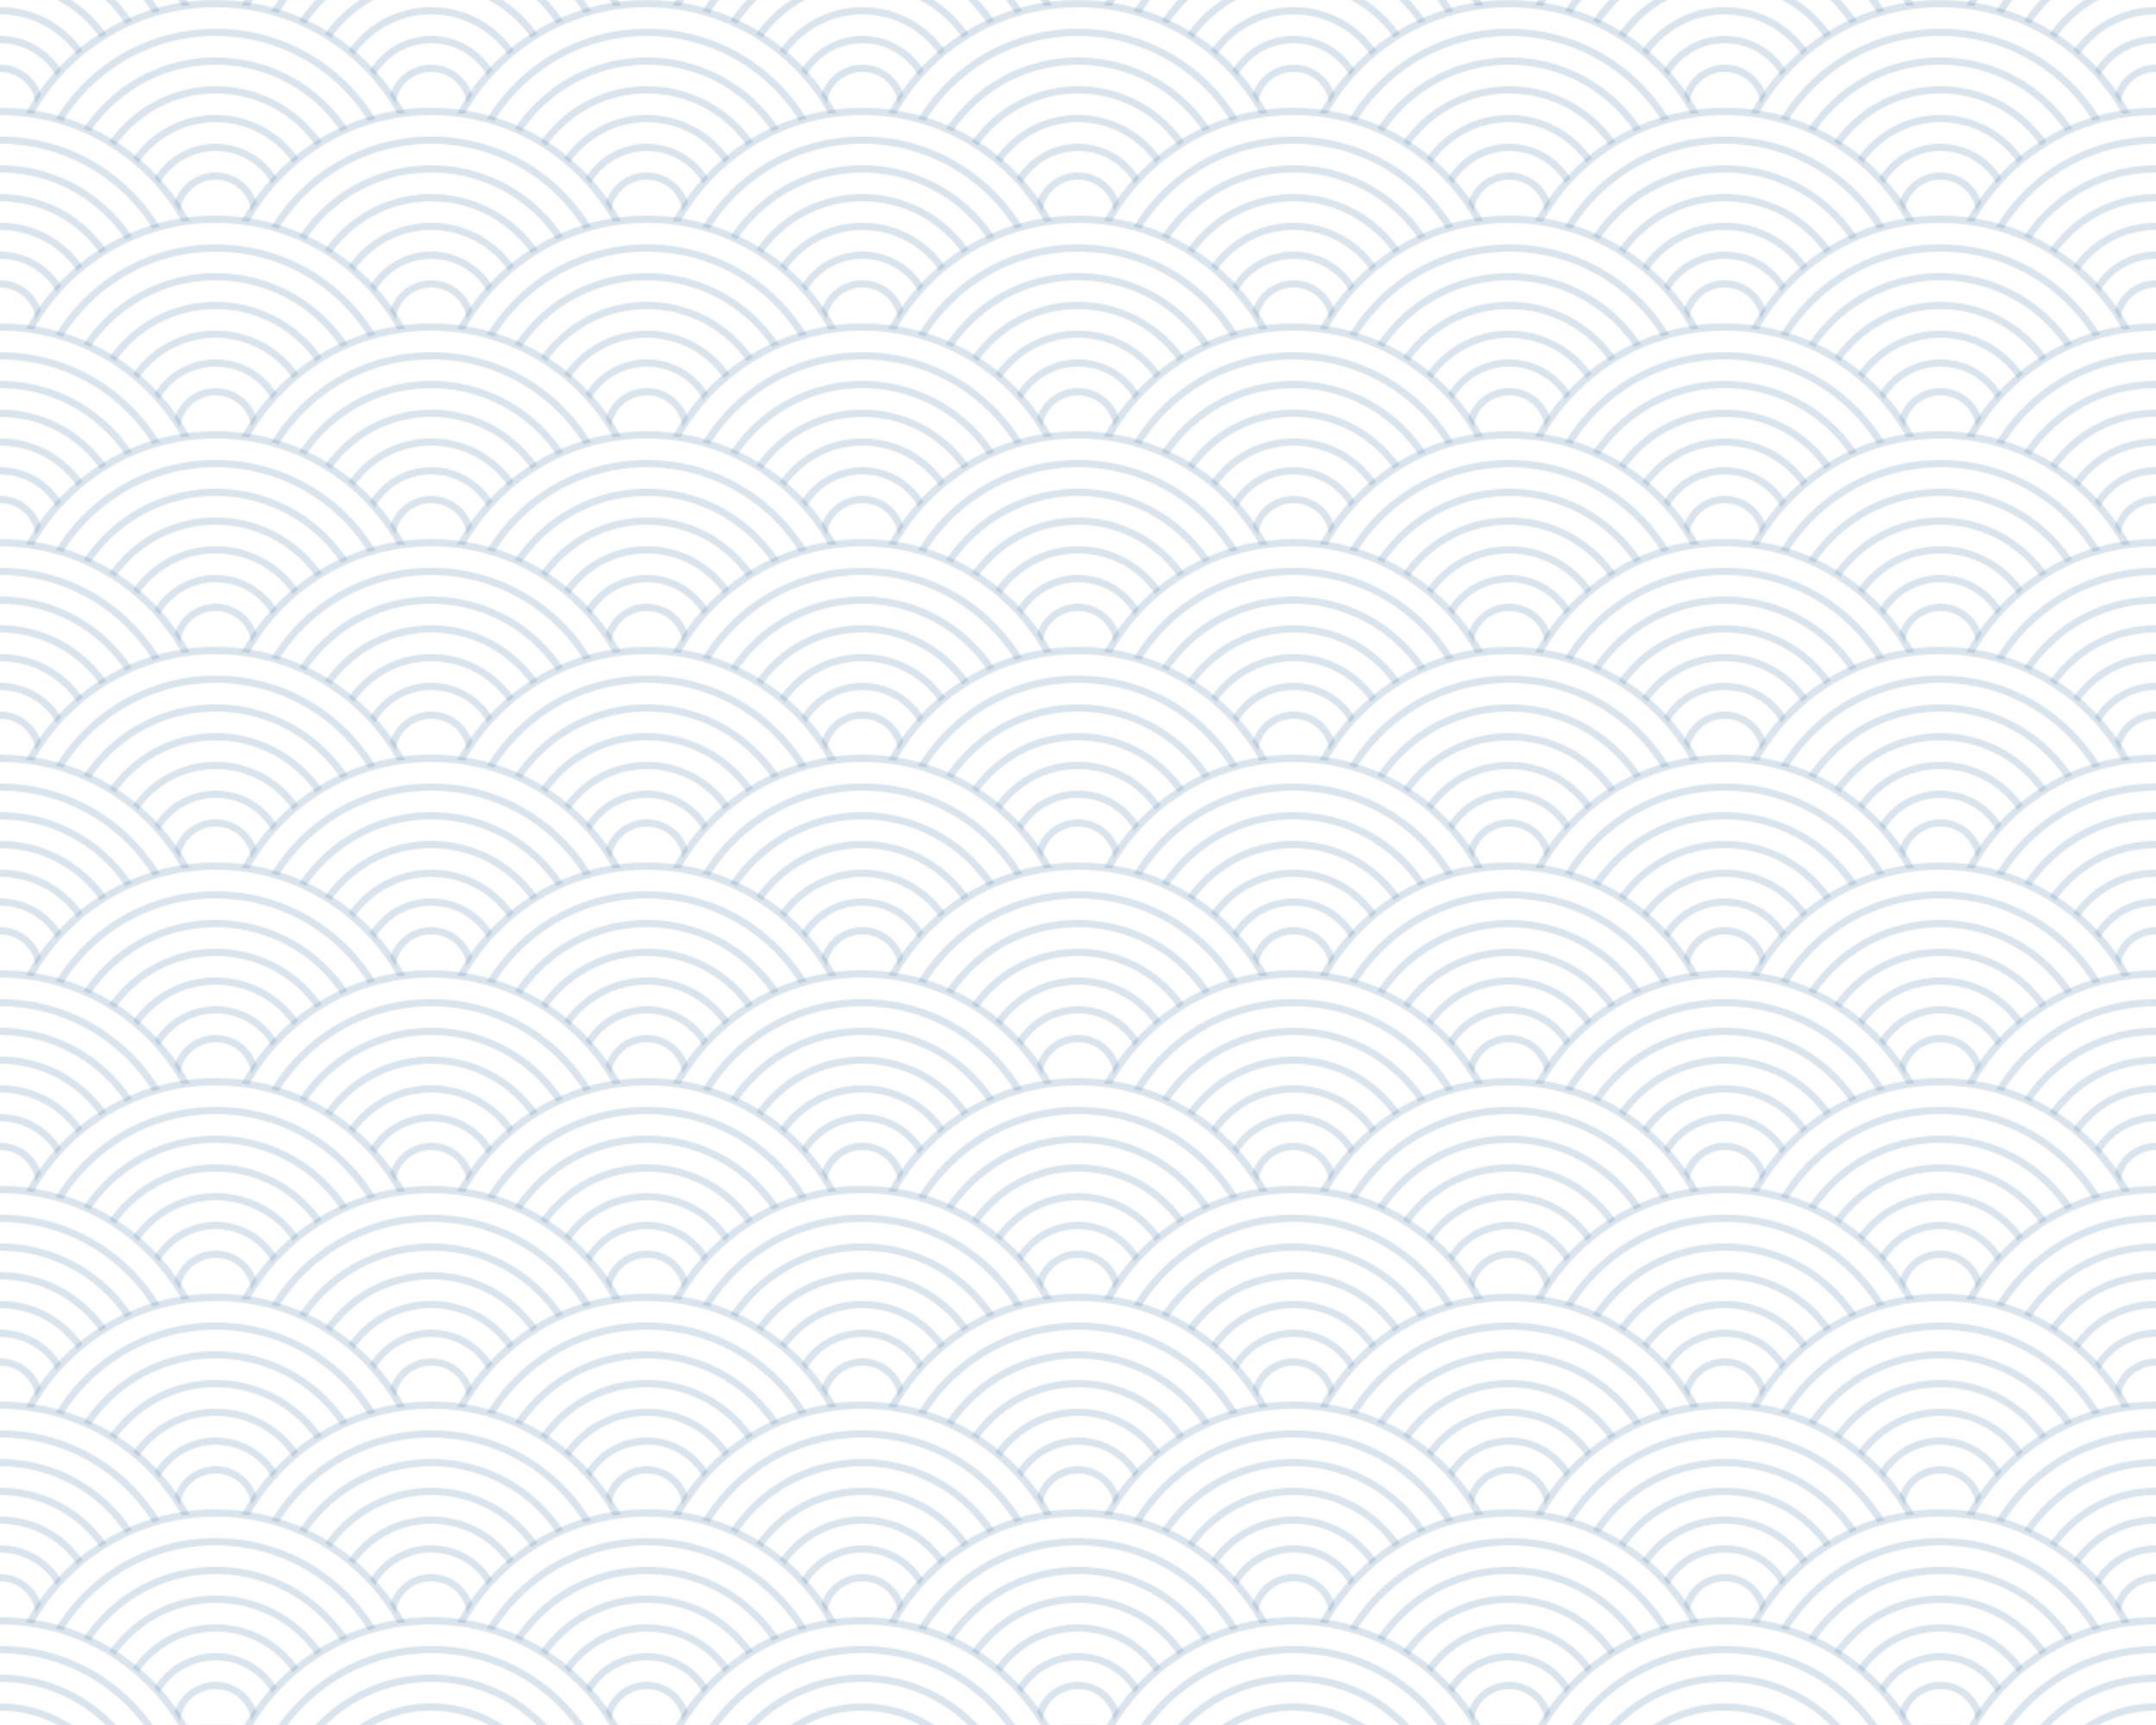 <svg xmlns="http://www.w3.org/2000/svg" width="1500" height="1200" viewBox="0 0 1500 1200"><style>circle{fill:#fff;stroke:rgba(73,123,162,.2);stroke-width:5px}</style><defs><pattern id="waves" width="300" height="150" patternUnits="userSpaceOnUse"><circle cx="150" cy="0" r="147.5"/><circle cx="150" cy="0" r="127.5"/><circle cx="150" cy="0" r="107.5"/><circle cx="150" cy="0" r="87.5"/><circle cx="150" cy="0" r="67.5"/><circle cx="150" cy="0" r="47.5"/><circle cx="150" cy="0" r="27.5"/><circle cx="0" cy="75" r="147.5"/><circle cx="0" cy="75" r="127.5"/><circle cx="0" cy="75" r="107.5"/><circle cx="0" cy="75" r="87.5"/><circle cx="0" cy="75" r="67.5"/><circle cx="0" cy="75" r="47.5"/><circle cx="0" cy="75" r="27.5"/><circle cx="300" cy="75" r="147.5"/><circle cx="300" cy="75" r="127.5"/><circle cx="300" cy="75" r="107.5"/><circle cx="300" cy="75" r="87.5"/><circle cx="300" cy="75" r="67.5"/><circle cx="300" cy="75" r="47.5"/><circle cx="300" cy="75" r="27.5"/><circle cx="150" cy="150" r="147.5"/><circle cx="150" cy="150" r="127.5"/><circle cx="150" cy="150" r="107.5"/><circle cx="150" cy="150" r="87.5"/><circle cx="150" cy="150" r="67.5"/><circle cx="150" cy="150" r="47.5"/><circle cx="150" cy="150" r="27.5"/><circle cx="0" cy="225" r="147.5"/><circle cx="0" cy="225" r="127.5"/><circle cx="0" cy="225" r="107.5"/><circle cx="0" cy="225" r="87.5"/><circle cx="0" cy="225" r="67.5"/><circle cx="0" cy="225" r="47.5"/><circle cx="0" cy="225" r="27.5"/><circle cx="300" cy="225" r="147.5"/><circle cx="300" cy="225" r="127.5"/><circle cx="300" cy="225" r="107.5"/><circle cx="300" cy="225" r="87.5"/><circle cx="300" cy="225" r="67.5"/><circle cx="300" cy="225" r="47.5"/><circle cx="300" cy="225" r="27.5"/></pattern></defs><rect width="1600" height="1200" x="0" y="0" fill="url(#waves)"/></svg>